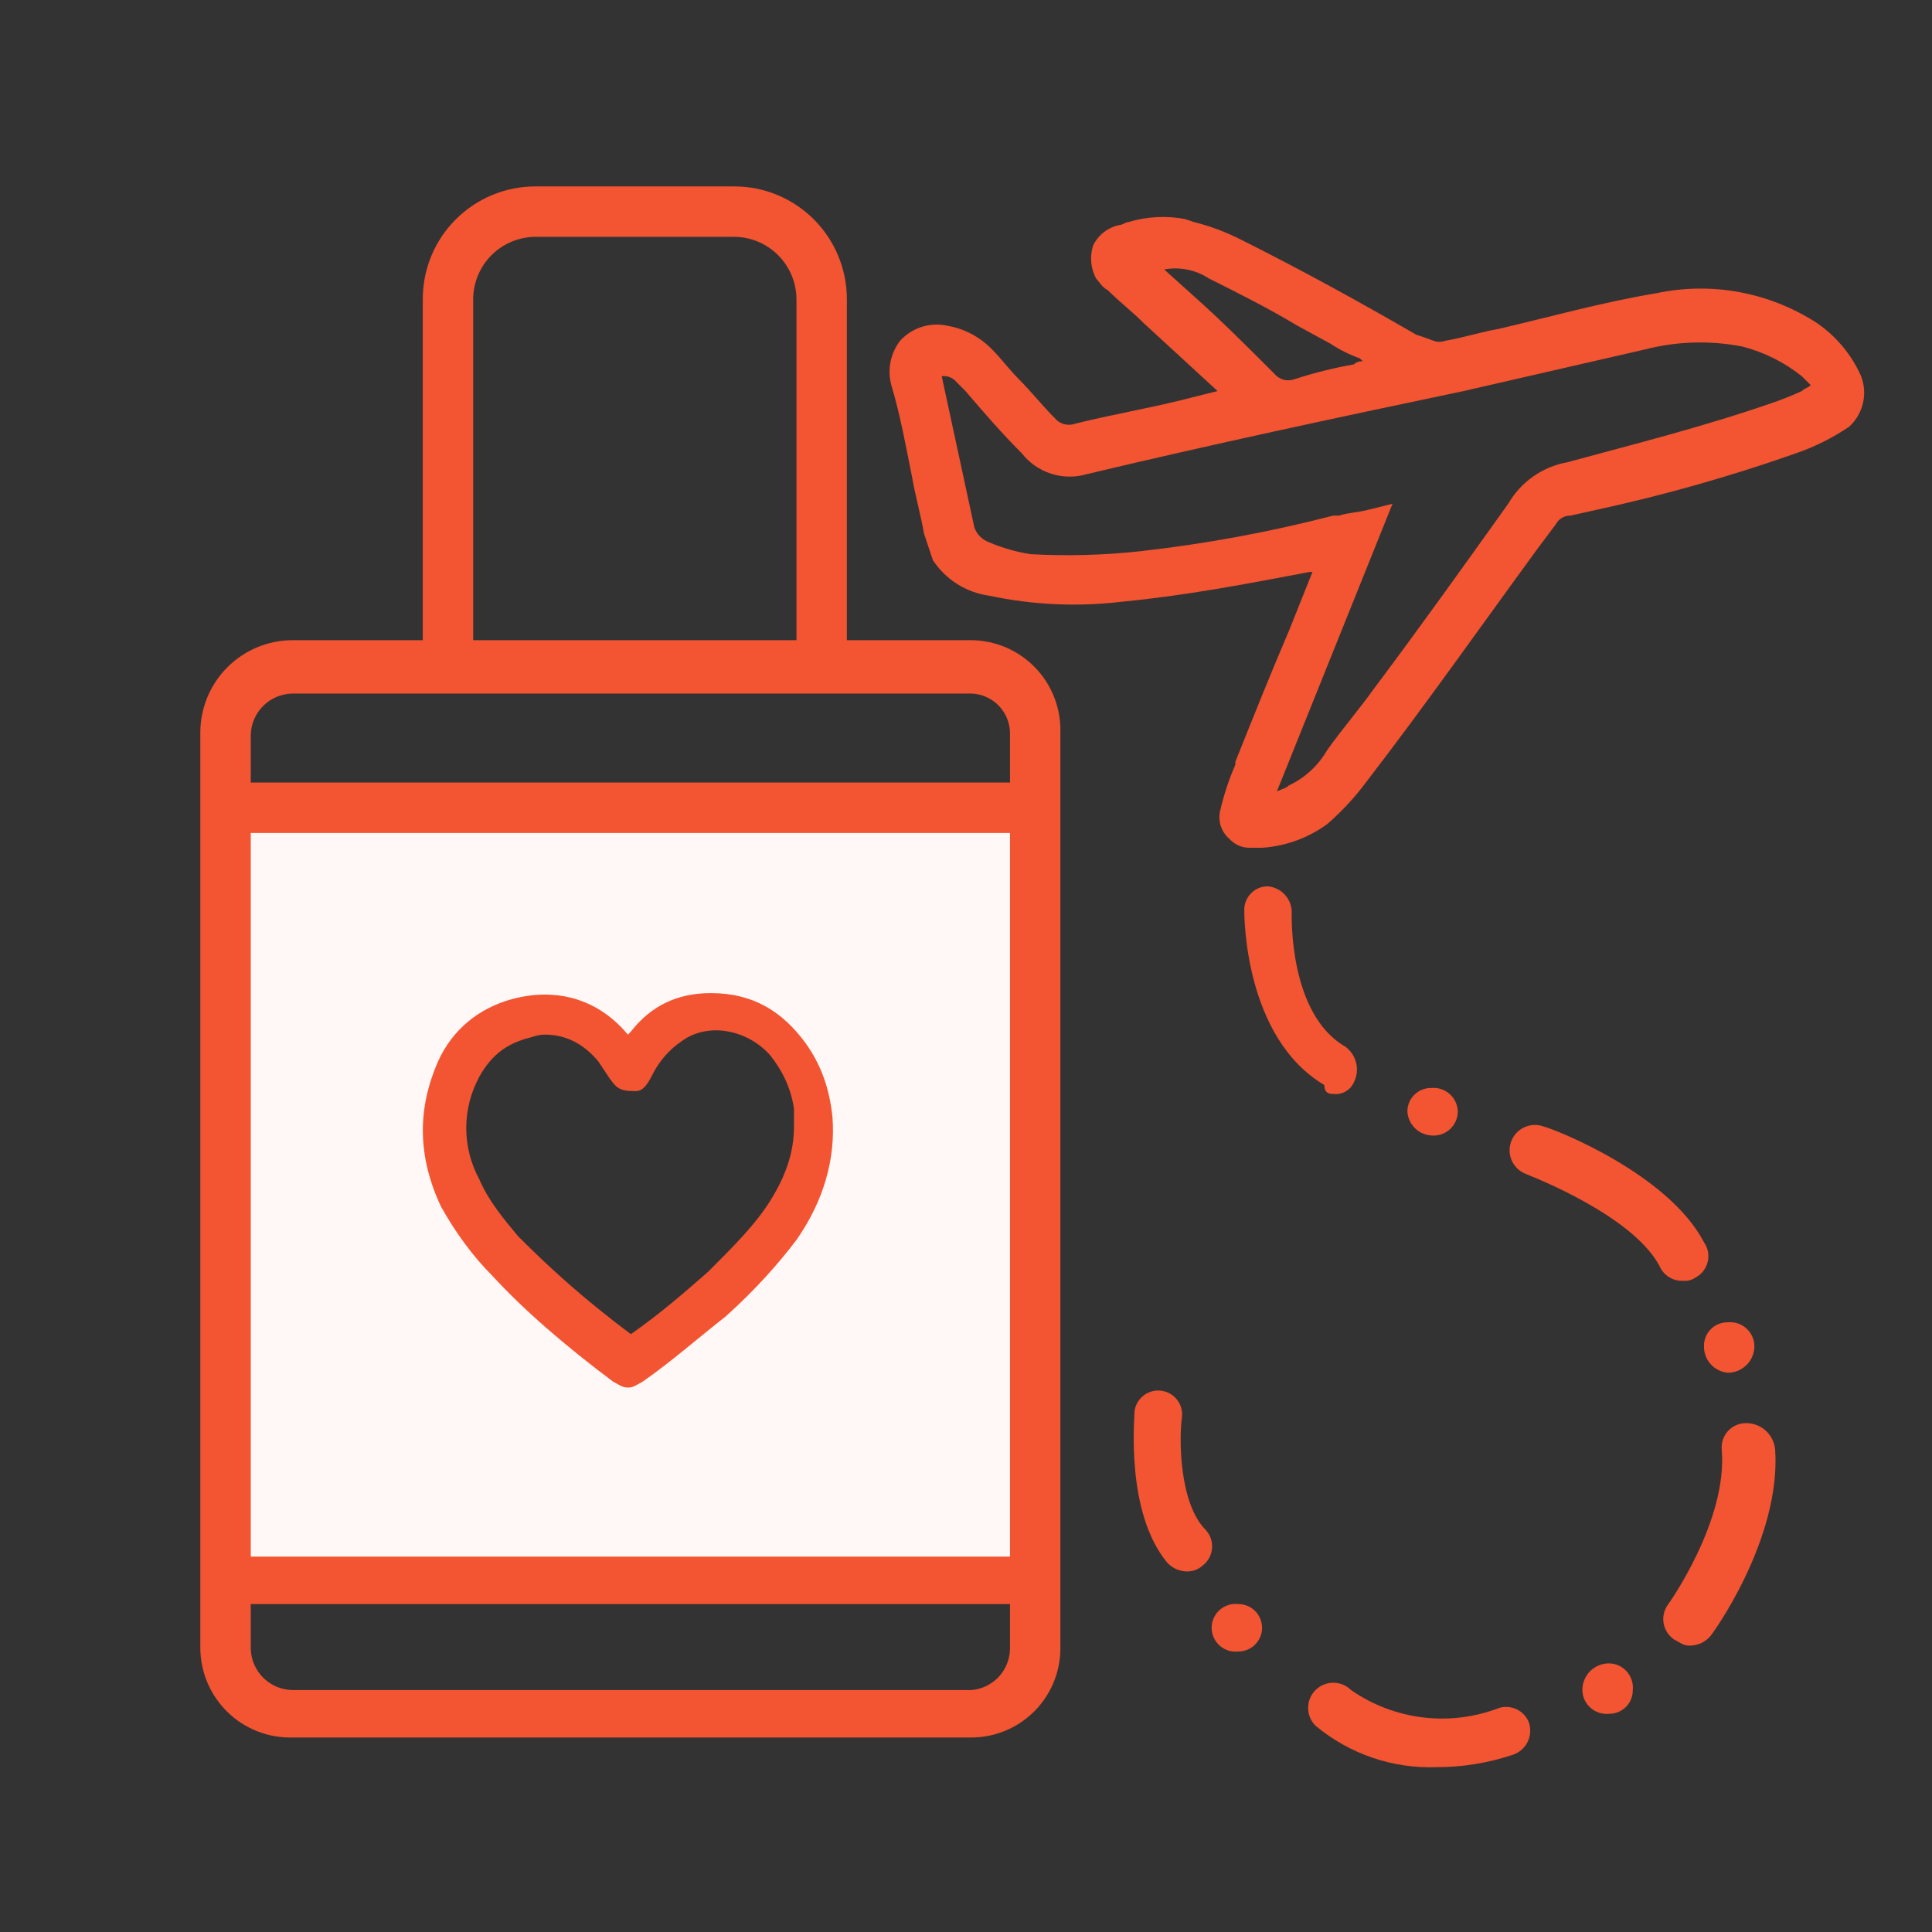 <svg width="57" height="57" viewBox="0 0 57 57" fill="none" xmlns="http://www.w3.org/2000/svg">
<rect x="0" y="0" width="57" height="57" fill="#333333" stroke="none"/>
<path fill-rule="evenodd" clip-rule="evenodd" d="M30.25 23.612H6.625V46.362H30.25V23.612ZM23.25 30.612C23.6 30.962 23.688 31.633 23.688 31.925L24.125 33.237L23.688 34.55L22.812 36.3L21.062 38.05L18.438 40.237L17.125 38.925C16.104 38.05 14.062 36.212 14.062 35.862C14.062 35.512 13.479 34.841 13.188 34.55V31.925C13.479 31.341 14.238 30.175 14.938 30.175C15.375 30.175 15.594 30.065 15.812 29.956C16.031 29.846 16.25 29.737 16.688 29.737C17.387 29.737 17.271 30.029 17.125 30.175L18.438 31.487L18.875 30.612L20.625 29.737L21.938 30.175C22.229 30.175 22.9 30.262 23.25 30.612Z" fill="#FFF8F7"/>
<path d="M28.66 18.887H24.985V8.825C24.985 8.388 24.899 7.955 24.732 7.552C24.565 7.148 24.32 6.782 24.012 6.473C23.703 6.164 23.336 5.919 22.933 5.752C22.529 5.585 22.097 5.499 21.66 5.5H15.798C15.361 5.499 14.928 5.585 14.525 5.752C14.121 5.919 13.755 6.164 13.446 6.473C13.137 6.782 12.892 7.148 12.725 7.552C12.558 7.955 12.473 8.388 12.473 8.825V18.887H8.623C7.904 18.891 7.217 19.178 6.709 19.686C6.201 20.193 5.914 20.881 5.91 21.6V48.637C5.914 48.988 5.987 49.335 6.126 49.658C6.264 49.98 6.466 50.272 6.718 50.516C6.97 50.761 7.269 50.952 7.595 51.08C7.922 51.208 8.272 51.27 8.623 51.262H28.66C29.356 51.26 30.022 50.983 30.514 50.491C31.006 49.999 31.283 49.333 31.285 48.637V21.6C31.293 21.248 31.231 20.899 31.103 20.572C30.975 20.245 30.784 19.947 30.54 19.695C30.295 19.442 30.003 19.241 29.681 19.102C29.358 18.964 29.011 18.891 28.66 18.887ZM13.96 8.825C13.963 8.338 14.157 7.872 14.501 7.528C14.845 7.184 15.311 6.99 15.798 6.987H21.66C22.147 6.99 22.612 7.184 22.956 7.528C23.3 7.872 23.495 8.338 23.498 8.825V18.887H13.96V8.825ZM8.623 20.462H28.66C28.815 20.467 28.968 20.503 29.109 20.568C29.251 20.633 29.378 20.724 29.483 20.838C29.589 20.952 29.671 21.085 29.725 21.231C29.779 21.377 29.804 21.532 29.798 21.687V23.087H7.398V21.687C7.404 21.364 7.536 21.057 7.764 20.828C7.992 20.6 8.3 20.469 8.623 20.462H8.623ZM29.798 24.575V45.925H7.398V24.575H29.798ZM28.66 49.862H8.623C8.3 49.855 7.992 49.724 7.764 49.496C7.536 49.267 7.404 48.96 7.398 48.637V47.325H29.798V48.637C29.795 48.946 29.677 49.244 29.467 49.471C29.256 49.697 28.968 49.837 28.66 49.862H28.66Z" fill="#F35431"/>
<path d="M54.909 11.1C54.627 10.463 54.172 9.917 53.597 9.525C52.199 8.621 50.501 8.306 48.872 8.65C47.297 8.912 45.722 9.35 44.234 9.7C43.709 9.787 43.184 9.962 42.659 10.05C42.397 10.137 42.309 10.05 42.047 9.962L41.784 9.875C40.122 8.912 38.372 7.95 36.622 7.075C36.176 6.847 35.707 6.671 35.222 6.55L34.959 6.462C34.406 6.357 33.836 6.388 33.297 6.55C33.209 6.55 33.122 6.637 33.034 6.637C32.864 6.671 32.705 6.744 32.568 6.85C32.431 6.956 32.321 7.093 32.247 7.25C32.148 7.569 32.179 7.915 32.334 8.212C32.422 8.3 32.509 8.475 32.684 8.562C33.034 8.912 33.384 9.175 33.734 9.525L35.922 11.537L34.872 11.8C33.822 12.062 32.772 12.237 31.722 12.5C31.614 12.539 31.497 12.543 31.387 12.512C31.277 12.48 31.18 12.415 31.109 12.325C30.759 11.975 30.409 11.537 30.059 11.187C29.797 10.925 29.534 10.575 29.272 10.312C28.919 9.946 28.46 9.701 27.959 9.612C27.708 9.555 27.446 9.565 27.2 9.642C26.954 9.719 26.733 9.86 26.559 10.05C26.417 10.233 26.319 10.447 26.273 10.675C26.228 10.903 26.236 11.138 26.297 11.362C26.559 12.237 26.734 13.2 26.909 14.075C26.997 14.6 27.172 15.212 27.259 15.737L27.522 16.525C27.708 16.808 27.952 17.049 28.239 17.23C28.526 17.411 28.848 17.529 29.184 17.575C30.478 17.851 31.809 17.91 33.122 17.75C34.959 17.575 36.797 17.225 38.634 16.875H38.722L38.022 18.625C37.497 19.85 36.972 21.162 36.447 22.475V22.562C36.262 22.985 36.115 23.425 36.009 23.875C35.964 24.03 35.965 24.196 36.011 24.351C36.058 24.506 36.148 24.645 36.272 24.75C36.349 24.835 36.444 24.903 36.549 24.948C36.655 24.994 36.769 25.015 36.884 25.012H37.234C37.929 24.966 38.597 24.723 39.159 24.312C39.581 23.946 39.963 23.535 40.297 23.087C42.047 20.812 43.709 18.45 45.372 16.175L45.897 15.475C45.938 15.394 46.001 15.327 46.078 15.28C46.155 15.234 46.244 15.21 46.334 15.212L47.122 15.037C49.109 14.605 51.067 14.05 52.984 13.375C53.542 13.183 54.072 12.918 54.559 12.587C54.76 12.402 54.9 12.162 54.962 11.897C55.025 11.632 55.006 11.354 54.909 11.1ZM35.222 8.737L34.347 7.95C34.802 7.865 35.272 7.959 35.659 8.212C36.534 8.65 37.409 9.087 38.284 9.612L39.247 10.137C39.52 10.317 39.814 10.464 40.122 10.575L40.209 10.662C40.162 10.656 40.114 10.661 40.068 10.676C40.023 10.691 39.981 10.716 39.947 10.75C39.354 10.854 38.769 11 38.197 11.187C38.089 11.226 37.972 11.231 37.862 11.199C37.752 11.168 37.655 11.102 37.584 11.012C36.709 10.137 36.009 9.437 35.222 8.737ZM53.159 11.537C52.874 11.669 52.582 11.786 52.284 11.887C50.272 12.587 48.172 13.112 46.247 13.637C45.883 13.701 45.538 13.844 45.236 14.056C44.934 14.267 44.682 14.543 44.497 14.862C43.184 16.7 41.872 18.537 40.559 20.287C40.122 20.9 39.597 21.512 39.159 22.125C38.897 22.583 38.5 22.95 38.022 23.175C37.934 23.262 37.847 23.262 37.672 23.35L41.084 14.862L40.384 15.037C40.034 15.125 39.772 15.125 39.509 15.212H39.334C37.466 15.696 35.565 16.047 33.647 16.262C32.572 16.38 31.489 16.409 30.409 16.35C29.988 16.285 29.576 16.168 29.184 16C29.084 15.964 28.992 15.906 28.916 15.83C28.84 15.755 28.783 15.663 28.747 15.562L27.784 11.1C27.866 11.089 27.949 11.099 28.026 11.13C28.103 11.161 28.17 11.21 28.222 11.275L28.484 11.537C29.009 12.15 29.534 12.762 30.147 13.375C30.369 13.658 30.672 13.868 31.015 13.977C31.358 14.087 31.727 14.09 32.072 13.987C35.747 13.112 39.422 12.325 43.184 11.537L48.522 10.312C49.466 10.068 50.452 10.038 51.409 10.225C52.048 10.39 52.644 10.688 53.159 11.1L53.422 11.362C53.334 11.45 53.247 11.45 53.159 11.537Z" fill="#F35431"/>
<path d="M34.872 41.812C34.894 41.627 34.841 41.441 34.726 41.295C34.611 41.148 34.443 41.053 34.259 41.03C34.074 41.007 33.888 41.058 33.74 41.171C33.593 41.285 33.496 41.453 33.472 41.637C33.472 41.9 33.209 44.612 34.434 46.1C34.511 46.185 34.606 46.253 34.712 46.298C34.818 46.343 34.932 46.365 35.047 46.362C35.209 46.359 35.365 46.297 35.484 46.187C35.563 46.126 35.628 46.05 35.675 45.963C35.722 45.876 35.751 45.78 35.759 45.681C35.767 45.583 35.755 45.483 35.723 45.389C35.691 45.296 35.639 45.21 35.572 45.137C34.784 44.349 34.784 42.425 34.872 41.812Z" fill="#F35431"/>
<path d="M44.235 50.387C43.519 50.664 42.745 50.761 41.982 50.669C41.22 50.578 40.491 50.3 39.86 49.862C39.721 49.723 39.532 49.645 39.335 49.646C39.139 49.646 38.95 49.724 38.811 49.863C38.672 50.002 38.594 50.191 38.594 50.387C38.593 50.584 38.671 50.773 38.81 50.912C39.813 51.75 41.091 52.187 42.398 52.137C43.141 52.136 43.879 52.018 44.585 51.787C44.684 51.761 44.777 51.715 44.858 51.651C44.939 51.588 45.006 51.509 45.055 51.419C45.104 51.329 45.134 51.23 45.144 51.127C45.153 51.025 45.142 50.922 45.11 50.825C45.046 50.655 44.92 50.516 44.758 50.435C44.596 50.354 44.409 50.337 44.235 50.387Z" fill="#F35431"/>
<path d="M51.498 41.987C51.398 41.989 51.301 42.011 51.211 42.052C51.121 42.093 51.04 42.153 50.974 42.227C50.908 42.301 50.859 42.388 50.828 42.482C50.798 42.576 50.787 42.676 50.797 42.775C50.972 44.875 49.222 47.325 49.222 47.325C49.161 47.404 49.117 47.495 49.093 47.591C49.069 47.688 49.065 47.789 49.081 47.888C49.098 47.986 49.134 48.08 49.189 48.164C49.243 48.248 49.314 48.319 49.398 48.375C49.572 48.462 49.66 48.55 49.835 48.55C49.95 48.553 50.064 48.531 50.17 48.486C50.276 48.44 50.37 48.373 50.447 48.287C50.535 48.2 52.547 45.4 52.373 42.775C52.355 42.556 52.255 42.353 52.092 42.206C51.929 42.06 51.716 41.981 51.498 41.987Z" fill="#F35431"/>
<path d="M49.66 37.787C49.783 37.8 49.907 37.769 50.01 37.7C50.101 37.653 50.182 37.588 50.246 37.508C50.31 37.427 50.356 37.334 50.381 37.235C50.406 37.135 50.409 37.031 50.391 36.93C50.372 36.829 50.331 36.733 50.272 36.65C49.222 34.637 45.897 33.325 45.547 33.237C45.362 33.167 45.156 33.174 44.975 33.257C44.795 33.339 44.654 33.489 44.585 33.675C44.515 33.86 44.522 34.066 44.604 34.246C44.686 34.427 44.837 34.567 45.022 34.637C45.897 34.987 48.26 36.037 48.96 37.35C49.017 37.485 49.116 37.6 49.241 37.678C49.366 37.757 49.512 37.795 49.66 37.787Z" fill="#F35431"/>
<path d="M39.335 32.275C39.461 32.291 39.589 32.265 39.7 32.202C39.81 32.139 39.897 32.041 39.947 31.925C40.036 31.747 40.057 31.544 40.009 31.351C39.961 31.159 39.846 30.99 39.685 30.875C38.023 29.912 38.11 27.025 38.11 26.937C38.115 26.741 38.045 26.551 37.915 26.405C37.785 26.259 37.605 26.168 37.41 26.15C37.318 26.148 37.226 26.165 37.141 26.2C37.055 26.235 36.977 26.286 36.912 26.352C36.847 26.417 36.795 26.495 36.761 26.58C36.726 26.666 36.709 26.757 36.71 26.85C36.71 27.025 36.71 30.612 39.072 32.012C39.073 32.275 39.248 32.275 39.335 32.275Z" fill="#F35431"/>
<path d="M36.535 47.325C36.436 47.313 36.336 47.322 36.241 47.352C36.146 47.382 36.058 47.432 35.984 47.498C35.909 47.564 35.85 47.645 35.809 47.736C35.768 47.827 35.747 47.925 35.747 48.025C35.747 48.124 35.768 48.222 35.809 48.313C35.85 48.404 35.909 48.485 35.984 48.551C36.058 48.617 36.146 48.667 36.241 48.697C36.336 48.727 36.436 48.736 36.535 48.725C36.72 48.725 36.898 48.651 37.03 48.52C37.161 48.388 37.235 48.21 37.235 48.025C37.235 47.839 37.161 47.661 37.03 47.53C36.898 47.398 36.72 47.325 36.535 47.325Z" fill="#F35431"/>
<path d="M47.472 49.075C47.368 49.074 47.266 49.094 47.17 49.134C47.075 49.173 46.987 49.231 46.914 49.304C46.841 49.377 46.783 49.465 46.744 49.56C46.704 49.656 46.684 49.758 46.685 49.862C46.686 49.961 46.708 50.059 46.749 50.149C46.791 50.239 46.85 50.319 46.924 50.385C46.998 50.451 47.085 50.501 47.18 50.531C47.274 50.562 47.373 50.572 47.472 50.562C47.564 50.563 47.656 50.546 47.742 50.511C47.827 50.477 47.905 50.425 47.97 50.36C48.035 50.295 48.087 50.217 48.121 50.132C48.156 50.046 48.173 49.954 48.172 49.862C48.182 49.764 48.172 49.664 48.141 49.57C48.111 49.475 48.061 49.388 47.995 49.314C47.929 49.24 47.849 49.181 47.759 49.139C47.669 49.098 47.571 49.076 47.472 49.075Z" fill="#F35431"/>
<path d="M50.973 40.5C51.076 40.5 51.179 40.48 51.275 40.441C51.37 40.401 51.457 40.343 51.531 40.27C51.604 40.197 51.662 40.11 51.701 40.014C51.741 39.918 51.761 39.816 51.76 39.712C51.759 39.613 51.737 39.515 51.695 39.425C51.654 39.335 51.594 39.255 51.52 39.189C51.446 39.123 51.359 39.073 51.265 39.043C51.171 39.013 51.071 39.002 50.973 39.012C50.88 39.011 50.789 39.028 50.703 39.063C50.618 39.097 50.54 39.149 50.475 39.214C50.41 39.279 50.358 39.357 50.323 39.443C50.289 39.528 50.271 39.62 50.273 39.712C50.268 39.908 50.337 40.098 50.467 40.244C50.597 40.39 50.778 40.481 50.973 40.5Z" fill="#F35431"/>
<path d="M43.01 32.8C43.008 32.7 42.986 32.603 42.945 32.513C42.904 32.423 42.844 32.342 42.77 32.276C42.696 32.211 42.609 32.161 42.515 32.13C42.421 32.1 42.321 32.089 42.222 32.1C42.13 32.098 42.039 32.115 41.953 32.15C41.868 32.185 41.79 32.236 41.725 32.302C41.659 32.367 41.608 32.445 41.573 32.53C41.538 32.616 41.521 32.707 41.523 32.8C41.535 32.981 41.613 33.152 41.741 33.281C41.87 33.41 42.041 33.487 42.222 33.5C42.321 33.51 42.421 33.499 42.515 33.469C42.609 33.438 42.696 33.389 42.77 33.323C42.844 33.257 42.904 33.176 42.945 33.086C42.986 32.996 43.008 32.899 43.01 32.8Z" fill="#F35431"/>
<path d="M13.012 35.6C13.45 36.387 13.975 37.087 14.5 37.612C15.462 38.662 16.687 39.712 18.087 40.762C18.262 40.85 18.35 40.937 18.525 40.937C18.7 40.937 18.787 40.85 18.962 40.762C19.837 40.15 20.625 39.45 21.412 38.837C22.287 38.05 22.987 37.262 23.512 36.562C24.3 35.425 24.65 34.2 24.562 32.975C24.475 32.1 24.212 31.4 23.775 30.787C23.075 29.825 22.2 29.3 20.975 29.3C20.012 29.3 19.225 29.65 18.612 30.437L18.525 30.525C17.65 29.475 16.425 29.125 15.112 29.475C14.15 29.737 13.362 30.35 12.925 31.312C12.312 32.712 12.312 34.112 13.012 35.6ZM14.15 31.75C14.5 31.137 14.937 30.787 15.637 30.612C15.9 30.525 15.987 30.525 16.075 30.525C16.687 30.525 17.212 30.787 17.65 31.312C17.825 31.575 17.825 31.575 18 31.837C18.087 31.925 18.175 32.187 18.612 32.187C18.787 32.187 18.962 32.275 19.225 31.75C19.487 31.225 19.837 30.875 20.275 30.612C21.062 30.175 22.112 30.437 22.725 31.137C23.075 31.575 23.337 32.1 23.425 32.712C23.425 32.8 23.425 32.975 23.425 33.062V33.237C23.425 34.025 23.162 34.725 22.725 35.425C22.287 36.125 21.675 36.737 20.887 37.525C20.187 38.137 19.487 38.75 18.612 39.362C17.212 38.312 16.25 37.437 15.287 36.475C14.85 35.95 14.412 35.425 14.15 34.812C13.625 33.85 13.625 32.712 14.15 31.75Z" fill="#F35431"/>
</svg>
